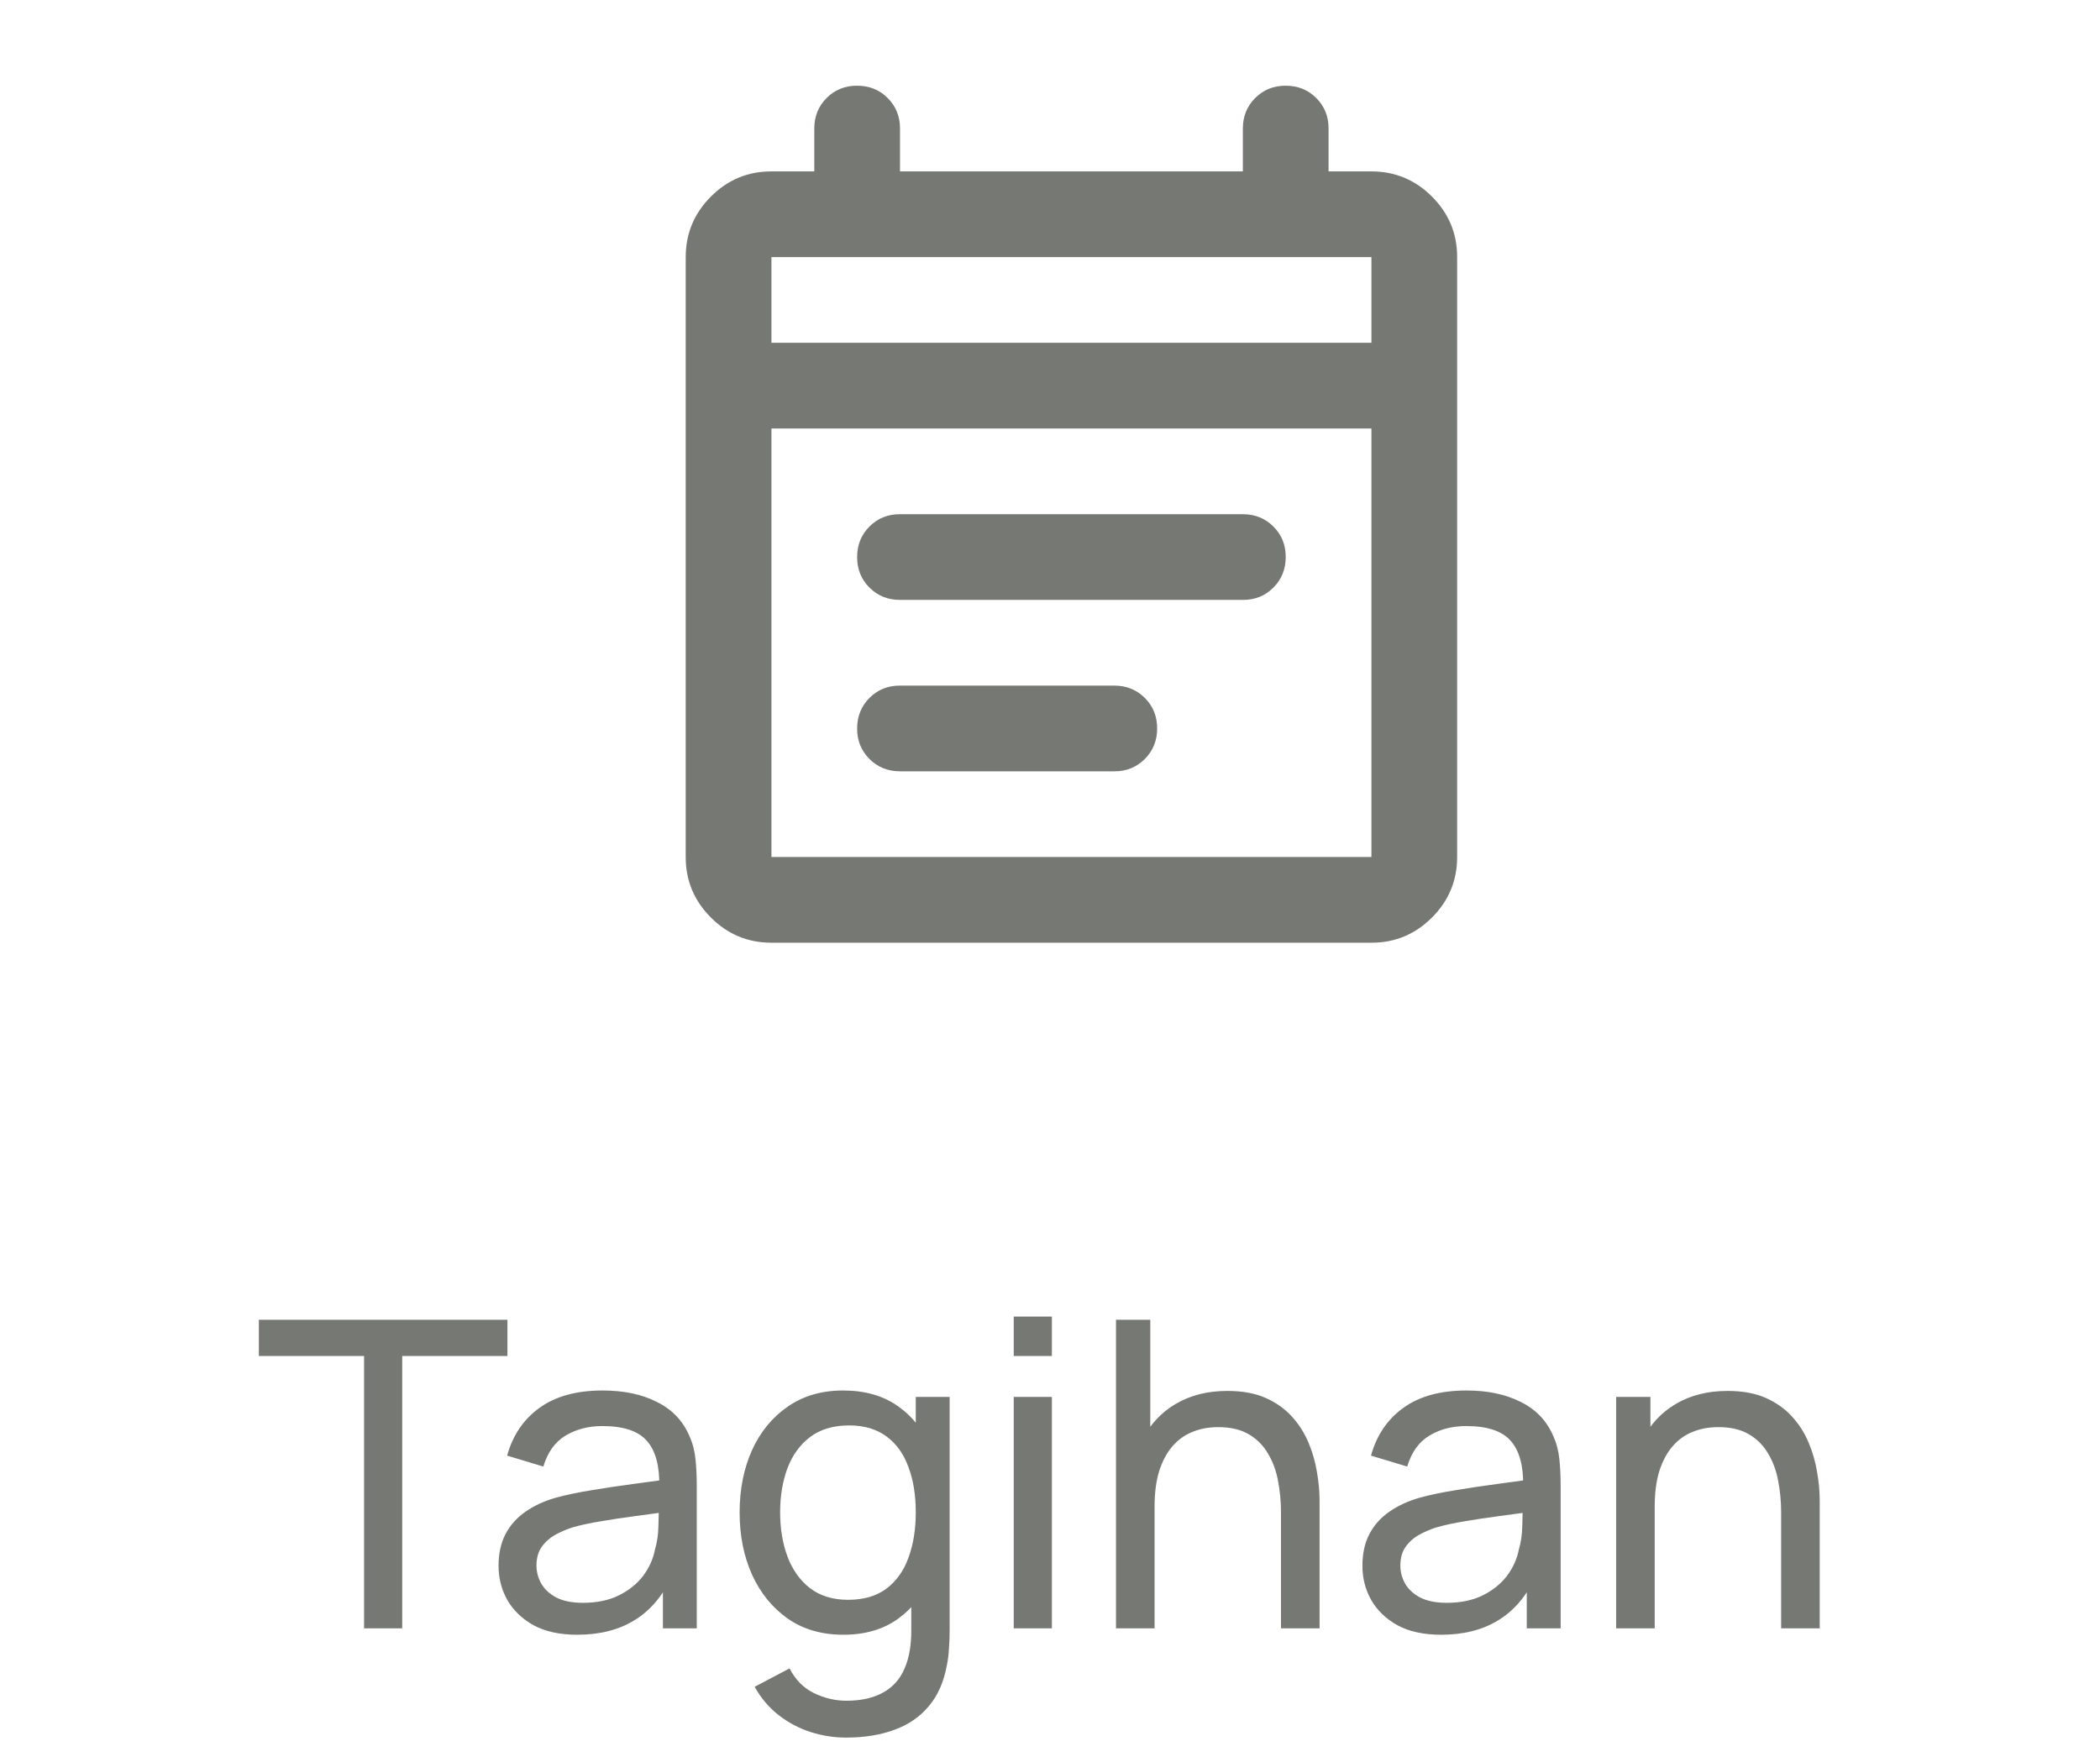 <svg width="49" height="41" viewBox="0 0 49 41" fill="none" xmlns="http://www.w3.org/2000/svg">
<path d="M8.495 38V31.645H6.04V30.8H11.84V31.645H9.385V38H8.495ZM13.468 38.15C13.065 38.15 12.727 38.077 12.453 37.93C12.183 37.78 11.978 37.583 11.838 37.34C11.702 37.097 11.633 36.83 11.633 36.54C11.633 36.257 11.687 36.012 11.793 35.805C11.903 35.595 12.057 35.422 12.253 35.285C12.45 35.145 12.685 35.035 12.958 34.955C13.215 34.885 13.502 34.825 13.818 34.775C14.138 34.722 14.462 34.673 14.788 34.63C15.115 34.587 15.42 34.545 15.703 34.505L15.383 34.69C15.393 34.21 15.297 33.855 15.093 33.625C14.893 33.395 14.547 33.28 14.053 33.28C13.727 33.28 13.44 33.355 13.193 33.505C12.95 33.652 12.778 33.892 12.678 34.225L11.833 33.97C11.963 33.497 12.215 33.125 12.588 32.855C12.962 32.585 13.453 32.45 14.063 32.45C14.553 32.45 14.973 32.538 15.323 32.715C15.677 32.888 15.93 33.152 16.083 33.505C16.16 33.672 16.208 33.853 16.228 34.05C16.248 34.243 16.258 34.447 16.258 34.66V38H15.468V36.705L15.653 36.825C15.45 37.262 15.165 37.592 14.798 37.815C14.435 38.038 13.992 38.15 13.468 38.15ZM13.603 37.405C13.923 37.405 14.2 37.348 14.433 37.235C14.67 37.118 14.86 36.967 15.003 36.78C15.147 36.59 15.24 36.383 15.283 36.16C15.333 35.993 15.36 35.808 15.363 35.605C15.37 35.398 15.373 35.24 15.373 35.13L15.683 35.265C15.393 35.305 15.108 35.343 14.828 35.38C14.548 35.417 14.283 35.457 14.033 35.5C13.783 35.54 13.558 35.588 13.358 35.645C13.212 35.692 13.073 35.752 12.943 35.825C12.817 35.898 12.713 35.993 12.633 36.11C12.557 36.223 12.518 36.365 12.518 36.535C12.518 36.682 12.555 36.822 12.628 36.955C12.705 37.088 12.822 37.197 12.978 37.28C13.138 37.363 13.347 37.405 13.603 37.405ZM19.743 40.55C19.46 40.55 19.183 40.507 18.913 40.42C18.643 40.333 18.395 40.202 18.168 40.025C17.945 39.852 17.758 39.632 17.608 39.365L18.423 38.935C18.557 39.198 18.745 39.39 18.988 39.51C19.235 39.63 19.488 39.69 19.748 39.69C20.092 39.69 20.377 39.627 20.603 39.5C20.83 39.377 20.997 39.192 21.103 38.945C21.213 38.698 21.267 38.392 21.263 38.025V36.55H21.368V32.6H22.158V38.035C22.158 38.182 22.153 38.323 22.143 38.46C22.137 38.597 22.12 38.732 22.093 38.865C22.023 39.248 21.885 39.563 21.678 39.81C21.472 40.06 21.205 40.245 20.878 40.365C20.552 40.488 20.173 40.55 19.743 40.55ZM19.678 38.15C19.175 38.15 18.743 38.025 18.383 37.775C18.023 37.522 17.745 37.18 17.548 36.75C17.355 36.32 17.258 35.835 17.258 35.295C17.258 34.755 17.355 34.27 17.548 33.84C17.745 33.41 18.023 33.072 18.383 32.825C18.743 32.575 19.173 32.45 19.673 32.45C20.183 32.45 20.612 32.573 20.958 32.82C21.305 33.067 21.567 33.405 21.743 33.835C21.923 34.265 22.013 34.752 22.013 35.295C22.013 35.832 21.923 36.317 21.743 36.75C21.567 37.18 21.305 37.522 20.958 37.775C20.612 38.025 20.185 38.15 19.678 38.15ZM19.788 37.335C20.152 37.335 20.45 37.248 20.683 37.075C20.917 36.898 21.088 36.657 21.198 36.35C21.312 36.04 21.368 35.688 21.368 35.295C21.368 34.895 21.312 34.543 21.198 34.24C21.088 33.933 20.918 33.695 20.688 33.525C20.458 33.352 20.167 33.265 19.813 33.265C19.447 33.265 19.143 33.355 18.903 33.535C18.667 33.715 18.49 33.958 18.373 34.265C18.26 34.572 18.203 34.915 18.203 35.295C18.203 35.678 18.262 36.025 18.378 36.335C18.495 36.642 18.67 36.885 18.903 37.065C19.14 37.245 19.435 37.335 19.788 37.335ZM23.654 31.645V30.725H24.544V31.645H23.654ZM23.654 38V32.6H24.544V38H23.654ZM29.89 38V35.295C29.89 35.038 29.866 34.792 29.82 34.555C29.776 34.318 29.698 34.107 29.585 33.92C29.475 33.73 29.325 33.58 29.135 33.47C28.948 33.36 28.711 33.305 28.425 33.305C28.201 33.305 27.998 33.343 27.815 33.42C27.635 33.493 27.48 33.607 27.35 33.76C27.22 33.913 27.118 34.107 27.045 34.34C26.975 34.57 26.94 34.842 26.94 35.155L26.355 34.975C26.355 34.452 26.448 34.003 26.635 33.63C26.825 33.253 27.09 32.965 27.43 32.765C27.773 32.562 28.176 32.46 28.64 32.46C28.99 32.46 29.288 32.515 29.535 32.625C29.781 32.735 29.986 32.882 30.15 33.065C30.313 33.245 30.441 33.448 30.535 33.675C30.628 33.898 30.693 34.127 30.73 34.36C30.77 34.59 30.79 34.808 30.79 35.015V38H29.89ZM26.04 38V30.8H26.84V34.775H26.94V38H26.04ZM33.625 38.15C33.221 38.15 32.883 38.077 32.61 37.93C32.34 37.78 32.135 37.583 31.995 37.34C31.858 37.097 31.79 36.83 31.79 36.54C31.79 36.257 31.843 36.012 31.95 35.805C32.06 35.595 32.213 35.422 32.41 35.285C32.606 35.145 32.841 35.035 33.115 34.955C33.371 34.885 33.658 34.825 33.975 34.775C34.295 34.722 34.618 34.673 34.945 34.63C35.271 34.587 35.576 34.545 35.86 34.505L35.54 34.69C35.55 34.21 35.453 33.855 35.25 33.625C35.05 33.395 34.703 33.28 34.21 33.28C33.883 33.28 33.596 33.355 33.35 33.505C33.106 33.652 32.935 33.892 32.835 34.225L31.99 33.97C32.12 33.497 32.371 33.125 32.745 32.855C33.118 32.585 33.61 32.45 34.22 32.45C34.71 32.45 35.13 32.538 35.48 32.715C35.833 32.888 36.086 33.152 36.24 33.505C36.316 33.672 36.365 33.853 36.385 34.05C36.405 34.243 36.415 34.447 36.415 34.66V38H35.625V36.705L35.81 36.825C35.606 37.262 35.321 37.592 34.955 37.815C34.591 38.038 34.148 38.15 33.625 38.15ZM33.76 37.405C34.08 37.405 34.356 37.348 34.59 37.235C34.826 37.118 35.016 36.967 35.16 36.78C35.303 36.59 35.396 36.383 35.44 36.16C35.49 35.993 35.516 35.808 35.52 35.605C35.526 35.398 35.53 35.24 35.53 35.13L35.84 35.265C35.55 35.305 35.265 35.343 34.985 35.38C34.705 35.417 34.44 35.457 34.19 35.5C33.94 35.54 33.715 35.588 33.515 35.645C33.368 35.692 33.23 35.752 33.1 35.825C32.973 35.898 32.87 35.993 32.79 36.11C32.713 36.223 32.675 36.365 32.675 36.535C32.675 36.682 32.711 36.822 32.785 36.955C32.861 37.088 32.978 37.197 33.135 37.28C33.295 37.363 33.503 37.405 33.76 37.405ZM41.56 38V35.295C41.56 35.038 41.536 34.792 41.49 34.555C41.446 34.318 41.368 34.107 41.255 33.92C41.145 33.73 40.995 33.58 40.805 33.47C40.618 33.36 40.381 33.305 40.095 33.305C39.871 33.305 39.668 33.343 39.485 33.42C39.305 33.493 39.15 33.607 39.02 33.76C38.89 33.913 38.788 34.107 38.715 34.34C38.645 34.57 38.61 34.842 38.61 35.155L38.025 34.975C38.025 34.452 38.118 34.003 38.305 33.63C38.495 33.253 38.76 32.965 39.1 32.765C39.443 32.562 39.846 32.46 40.31 32.46C40.66 32.46 40.958 32.515 41.205 32.625C41.451 32.735 41.656 32.882 41.82 33.065C41.983 33.245 42.111 33.448 42.205 33.675C42.298 33.898 42.363 34.127 42.4 34.36C42.44 34.59 42.46 34.808 42.46 35.015V38H41.56ZM37.71 38V32.6H38.51V34.045H38.61V38H37.71Z" fill="#767873"/>
<path d="M21 14C20.717 14 20.479 13.904 20.287 13.712C20.095 13.52 19.999 13.283 20 13C20 12.717 20.096 12.479 20.288 12.287C20.48 12.095 20.717 11.999 21 12H29C29.283 12 29.521 12.096 29.713 12.288C29.905 12.48 30.001 12.717 30 13C30 13.283 29.904 13.521 29.712 13.713C29.52 13.905 29.283 14.001 29 14H21ZM21 18C20.717 18 20.479 17.904 20.287 17.712C20.095 17.52 19.999 17.283 20 17C20 16.717 20.096 16.479 20.288 16.287C20.48 16.095 20.717 15.999 21 16H26C26.283 16 26.521 16.096 26.713 16.288C26.905 16.48 27.001 16.717 27 17C27 17.283 26.904 17.521 26.712 17.713C26.52 17.905 26.283 18.001 26 18H21ZM18 22C17.45 22 16.979 21.804 16.587 21.412C16.195 21.02 15.999 20.549 16 20V6C16 5.45 16.196 4.979 16.588 4.587C16.98 4.195 17.451 3.999 18 4H19V3C19 2.717 19.096 2.479 19.288 2.287C19.48 2.095 19.717 1.999 20 2C20.283 2 20.521 2.096 20.713 2.288C20.905 2.48 21.001 2.717 21 3V4H29V3C29 2.717 29.096 2.479 29.288 2.287C29.48 2.095 29.717 1.999 30 2C30.283 2 30.521 2.096 30.713 2.288C30.905 2.48 31.001 2.717 31 3V4H32C32.55 4 33.021 4.196 33.413 4.588C33.805 4.98 34.001 5.451 34 6V20C34 20.55 33.804 21.021 33.412 21.413C33.02 21.805 32.549 22.001 32 22H18ZM18 20H32V10H18V20ZM18 8H32V6H18V8Z" fill="#767873"/>
</svg>
